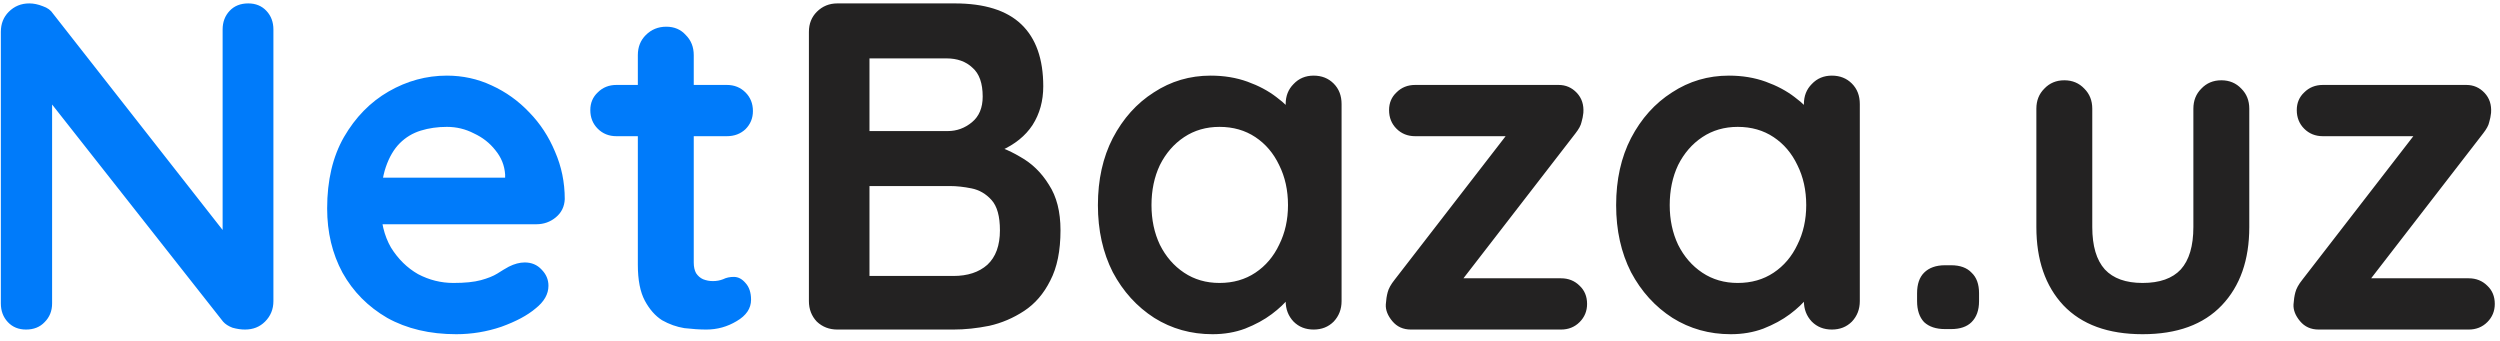 <svg width="220" height="30" viewBox="0 0 220 30" fill="none" xmlns="http://www.w3.org/2000/svg">
<path d="M21.846 0.3C22.502 0.3 23.035 0.519 23.445 0.956C23.855 1.393 24.06 1.94 24.06 2.596V26.499C24.06 27.21 23.814 27.811 23.322 28.303C22.857 28.768 22.27 29 21.559 29C21.204 29 20.835 28.945 20.452 28.836C20.097 28.699 19.823 28.522 19.632 28.303L3.519 7.844L4.585 7.188V26.704C4.585 27.36 4.366 27.907 3.929 28.344C3.519 28.781 2.972 29 2.289 29C1.633 29 1.1 28.781 0.69 28.344C0.28 27.907 0.075 27.36 0.075 26.704V2.801C0.075 2.09 0.307 1.503 0.772 1.038C1.264 0.546 1.865 0.3 2.576 0.3C2.959 0.3 3.355 0.382 3.765 0.546C4.175 0.683 4.476 0.901 4.667 1.202L20.288 21.128L19.591 21.62V2.596C19.591 1.94 19.796 1.393 20.206 0.956C20.616 0.519 21.163 0.3 21.846 0.3ZM40.146 29.41C37.823 29.41 35.8 28.932 34.078 27.975C32.384 26.991 31.072 25.665 30.142 23.998C29.24 22.331 28.789 20.445 28.789 18.34C28.789 15.88 29.281 13.789 30.265 12.067C31.277 10.318 32.589 8.978 34.201 8.049C35.814 7.12 37.522 6.655 39.326 6.655C40.72 6.655 42.032 6.942 43.262 7.516C44.52 8.09 45.627 8.883 46.583 9.894C47.54 10.878 48.292 12.026 48.838 13.338C49.412 14.65 49.699 16.044 49.699 17.52C49.672 18.176 49.412 18.709 48.92 19.119C48.428 19.529 47.854 19.734 47.198 19.734H31.536L30.306 15.634H45.353L44.451 16.454V15.347C44.397 14.554 44.11 13.844 43.59 13.215C43.098 12.586 42.47 12.094 41.704 11.739C40.966 11.356 40.174 11.165 39.326 11.165C38.506 11.165 37.741 11.274 37.03 11.493C36.32 11.712 35.705 12.081 35.185 12.6C34.666 13.119 34.256 13.816 33.955 14.691C33.655 15.566 33.504 16.673 33.504 18.012C33.504 19.488 33.805 20.745 34.406 21.784C35.035 22.795 35.828 23.574 36.784 24.121C37.768 24.64 38.807 24.9 39.9 24.9C40.912 24.9 41.718 24.818 42.319 24.654C42.921 24.49 43.399 24.299 43.754 24.08C44.137 23.834 44.479 23.629 44.779 23.465C45.271 23.219 45.736 23.096 46.173 23.096C46.775 23.096 47.267 23.301 47.649 23.711C48.059 24.121 48.264 24.599 48.264 25.146C48.264 25.884 47.882 26.554 47.116 27.155C46.406 27.756 45.408 28.289 44.123 28.754C42.839 29.191 41.513 29.41 40.146 29.41ZM54.244 7.475H63.961C64.617 7.475 65.164 7.694 65.601 8.131C66.038 8.568 66.257 9.115 66.257 9.771C66.257 10.4 66.038 10.933 65.601 11.37C65.164 11.78 64.617 11.985 63.961 11.985H54.244C53.588 11.985 53.041 11.766 52.604 11.329C52.167 10.892 51.948 10.345 51.948 9.689C51.948 9.06 52.167 8.541 52.604 8.131C53.041 7.694 53.588 7.475 54.244 7.475ZM58.631 2.35C59.342 2.35 59.916 2.596 60.353 3.088C60.818 3.553 61.05 4.14 61.05 4.851V23.096C61.05 23.479 61.118 23.793 61.255 24.039C61.419 24.285 61.624 24.463 61.87 24.572C62.143 24.681 62.43 24.736 62.731 24.736C63.059 24.736 63.36 24.681 63.633 24.572C63.906 24.435 64.221 24.367 64.576 24.367C64.959 24.367 65.3 24.545 65.601 24.9C65.929 25.255 66.093 25.747 66.093 26.376C66.093 27.141 65.669 27.77 64.822 28.262C64.002 28.754 63.114 29 62.157 29C61.583 29 60.941 28.959 60.23 28.877C59.547 28.768 58.891 28.535 58.262 28.18C57.661 27.797 57.155 27.223 56.745 26.458C56.335 25.693 56.13 24.64 56.13 23.301V4.851C56.13 4.14 56.362 3.553 56.827 3.088C57.319 2.596 57.92 2.35 58.631 2.35Z" fill="#007BFA"/>
<path d="M84.017 0.3C86.641 0.3 88.596 0.915 89.88 2.145C91.165 3.375 91.807 5.193 91.807 7.598C91.807 8.883 91.493 10.017 90.864 11.001C90.236 11.958 89.306 12.709 88.076 13.256C86.846 13.775 85.329 14.035 83.525 14.035L83.689 12.19C84.537 12.19 85.507 12.313 86.6 12.559C87.694 12.778 88.746 13.188 89.757 13.789C90.796 14.363 91.643 15.183 92.299 16.249C92.983 17.288 93.324 18.627 93.324 20.267C93.324 22.071 93.024 23.547 92.422 24.695C91.848 25.843 91.083 26.731 90.126 27.36C89.17 27.989 88.145 28.426 87.051 28.672C85.958 28.891 84.906 29 83.894 29H73.685C72.975 29 72.373 28.768 71.881 28.303C71.417 27.811 71.184 27.21 71.184 26.499V2.801C71.184 2.09 71.417 1.503 71.881 1.038C72.373 0.546 72.975 0.3 73.685 0.3H84.017ZM83.279 5.138H75.981L76.514 4.482V11.903L76.022 11.534H83.402C84.195 11.534 84.906 11.274 85.534 10.755C86.163 10.236 86.477 9.484 86.477 8.5C86.477 7.325 86.177 6.477 85.575 5.958C85.001 5.411 84.236 5.138 83.279 5.138ZM83.607 16.372H76.145L76.514 16.044V24.695L76.104 24.285H83.894C85.152 24.285 86.149 23.957 86.887 23.301C87.625 22.618 87.994 21.606 87.994 20.267C87.994 19.037 87.748 18.149 87.256 17.602C86.764 17.055 86.177 16.714 85.493 16.577C84.81 16.44 84.181 16.372 83.607 16.372ZM115.599 6.655C116.309 6.655 116.897 6.887 117.362 7.352C117.826 7.817 118.059 8.418 118.059 9.156V26.499C118.059 27.21 117.826 27.811 117.362 28.303C116.897 28.768 116.309 29 115.599 29C114.888 29 114.3 28.768 113.836 28.303C113.371 27.811 113.139 27.21 113.139 26.499V24.49L114.041 24.859C114.041 25.214 113.849 25.652 113.467 26.171C113.084 26.663 112.565 27.155 111.909 27.647C111.253 28.139 110.474 28.563 109.572 28.918C108.697 29.246 107.74 29.41 106.702 29.41C104.816 29.41 103.107 28.932 101.577 27.975C100.046 26.991 98.83 25.652 97.928 23.957C97.053 22.235 96.616 20.267 96.616 18.053C96.616 15.812 97.053 13.844 97.928 12.149C98.83 10.427 100.032 9.088 101.536 8.131C103.039 7.147 104.706 6.655 106.538 6.655C107.713 6.655 108.793 6.833 109.777 7.188C110.761 7.543 111.608 7.994 112.319 8.541C113.057 9.088 113.617 9.648 114 10.222C114.41 10.769 114.615 11.233 114.615 11.616L113.139 12.149V9.156C113.139 8.445 113.371 7.858 113.836 7.393C114.3 6.901 114.888 6.655 115.599 6.655ZM107.317 24.9C108.519 24.9 109.572 24.599 110.474 23.998C111.376 23.397 112.073 22.577 112.565 21.538C113.084 20.499 113.344 19.338 113.344 18.053C113.344 16.741 113.084 15.566 112.565 14.527C112.073 13.488 111.376 12.668 110.474 12.067C109.572 11.466 108.519 11.165 107.317 11.165C106.141 11.165 105.103 11.466 104.201 12.067C103.299 12.668 102.588 13.488 102.069 14.527C101.577 15.566 101.331 16.741 101.331 18.053C101.331 19.338 101.577 20.499 102.069 21.538C102.588 22.577 103.299 23.397 104.201 23.998C105.103 24.599 106.141 24.9 107.317 24.9ZM137.367 24.49C138.023 24.49 138.569 24.709 139.007 25.146C139.444 25.556 139.663 26.089 139.663 26.745C139.663 27.374 139.444 27.907 139.007 28.344C138.569 28.781 138.023 29 137.367 29H124.165C123.481 29 122.935 28.754 122.525 28.262C122.115 27.77 121.923 27.278 121.951 26.786C121.978 26.376 122.033 26.021 122.115 25.72C122.197 25.392 122.402 25.023 122.73 24.613L132.939 11.411L132.857 11.985H124.534C123.878 11.985 123.331 11.766 122.894 11.329C122.456 10.892 122.238 10.345 122.238 9.689C122.238 9.06 122.456 8.541 122.894 8.131C123.331 7.694 123.878 7.475 124.534 7.475H137.162C137.79 7.475 138.323 7.707 138.761 8.172C139.198 8.637 139.389 9.224 139.335 9.935C139.307 10.208 139.253 10.482 139.171 10.755C139.116 11.028 138.938 11.356 138.638 11.739L128.593 24.736V24.49H137.367ZM161.203 6.655C161.914 6.655 162.501 6.887 162.966 7.352C163.431 7.817 163.663 8.418 163.663 9.156V26.499C163.663 27.21 163.431 27.811 162.966 28.303C162.501 28.768 161.914 29 161.203 29C160.492 29 159.905 28.768 159.44 28.303C158.975 27.811 158.743 27.21 158.743 26.499V24.49L159.645 24.859C159.645 25.214 159.454 25.652 159.071 26.171C158.688 26.663 158.169 27.155 157.513 27.647C156.857 28.139 156.078 28.563 155.176 28.918C154.301 29.246 153.345 29.41 152.306 29.41C150.42 29.41 148.712 28.932 147.181 27.975C145.65 26.991 144.434 25.652 143.532 23.957C142.657 22.235 142.22 20.267 142.22 18.053C142.22 15.812 142.657 13.844 143.532 12.149C144.434 10.427 145.637 9.088 147.14 8.131C148.643 7.147 150.311 6.655 152.142 6.655C153.317 6.655 154.397 6.833 155.381 7.188C156.365 7.543 157.212 7.994 157.923 8.541C158.661 9.088 159.221 9.648 159.604 10.222C160.014 10.769 160.219 11.233 160.219 11.616L158.743 12.149V9.156C158.743 8.445 158.975 7.858 159.44 7.393C159.905 6.901 160.492 6.655 161.203 6.655ZM152.921 24.9C154.124 24.9 155.176 24.599 156.078 23.998C156.98 23.397 157.677 22.577 158.169 21.538C158.688 20.499 158.948 19.338 158.948 18.053C158.948 16.741 158.688 15.566 158.169 14.527C157.677 13.488 156.98 12.668 156.078 12.067C155.176 11.466 154.124 11.165 152.921 11.165C151.746 11.165 150.707 11.466 149.805 12.067C148.903 12.668 148.192 13.488 147.673 14.527C147.181 15.566 146.935 16.741 146.935 18.053C146.935 19.338 147.181 20.499 147.673 21.538C148.192 22.577 148.903 23.397 149.805 23.998C150.707 24.599 151.746 24.9 152.921 24.9ZM171.163 28.959C170.371 28.959 169.756 28.754 169.318 28.344C168.908 27.907 168.703 27.292 168.703 26.499V25.802C168.703 25.009 168.908 24.408 169.318 23.998C169.756 23.561 170.371 23.342 171.163 23.342H171.696C172.489 23.342 173.09 23.561 173.5 23.998C173.938 24.408 174.156 25.009 174.156 25.802V26.499C174.156 27.292 173.938 27.907 173.5 28.344C173.09 28.754 172.489 28.959 171.696 28.959H171.163ZM195.477 7.065C196.188 7.065 196.775 7.311 197.24 7.803C197.705 8.268 197.937 8.855 197.937 9.566V19.98C197.937 22.877 197.131 25.173 195.518 26.868C193.905 28.563 191.582 29.41 188.548 29.41C185.514 29.41 183.191 28.563 181.578 26.868C179.993 25.173 179.2 22.877 179.2 19.98V9.566C179.2 8.855 179.432 8.268 179.897 7.803C180.362 7.311 180.949 7.065 181.66 7.065C182.371 7.065 182.958 7.311 183.423 7.803C183.888 8.268 184.12 8.855 184.12 9.566V19.98C184.12 21.647 184.489 22.891 185.227 23.711C185.965 24.504 187.072 24.9 188.548 24.9C190.051 24.9 191.172 24.504 191.91 23.711C192.648 22.891 193.017 21.647 193.017 19.98V9.566C193.017 8.855 193.249 8.268 193.714 7.803C194.179 7.311 194.766 7.065 195.477 7.065ZM217.245 24.49C217.901 24.49 218.447 24.709 218.885 25.146C219.322 25.556 219.541 26.089 219.541 26.745C219.541 27.374 219.322 27.907 218.885 28.344C218.447 28.781 217.901 29 217.245 29H204.043C203.359 29 202.813 28.754 202.403 28.262C201.993 27.77 201.801 27.278 201.829 26.786C201.856 26.376 201.911 26.021 201.993 25.72C202.075 25.392 202.28 25.023 202.608 24.613L212.817 11.411L212.735 11.985H204.412C203.756 11.985 203.209 11.766 202.772 11.329C202.334 10.892 202.116 10.345 202.116 9.689C202.116 9.06 202.334 8.541 202.772 8.131C203.209 7.694 203.756 7.475 204.412 7.475H217.04C217.668 7.475 218.201 7.707 218.639 8.172C219.076 8.637 219.267 9.224 219.213 9.935C219.185 10.208 219.131 10.482 219.049 10.755C218.994 11.028 218.816 11.356 218.516 11.739L208.471 24.736V24.49H217.245Z" fill="#232222"/>
</svg>
